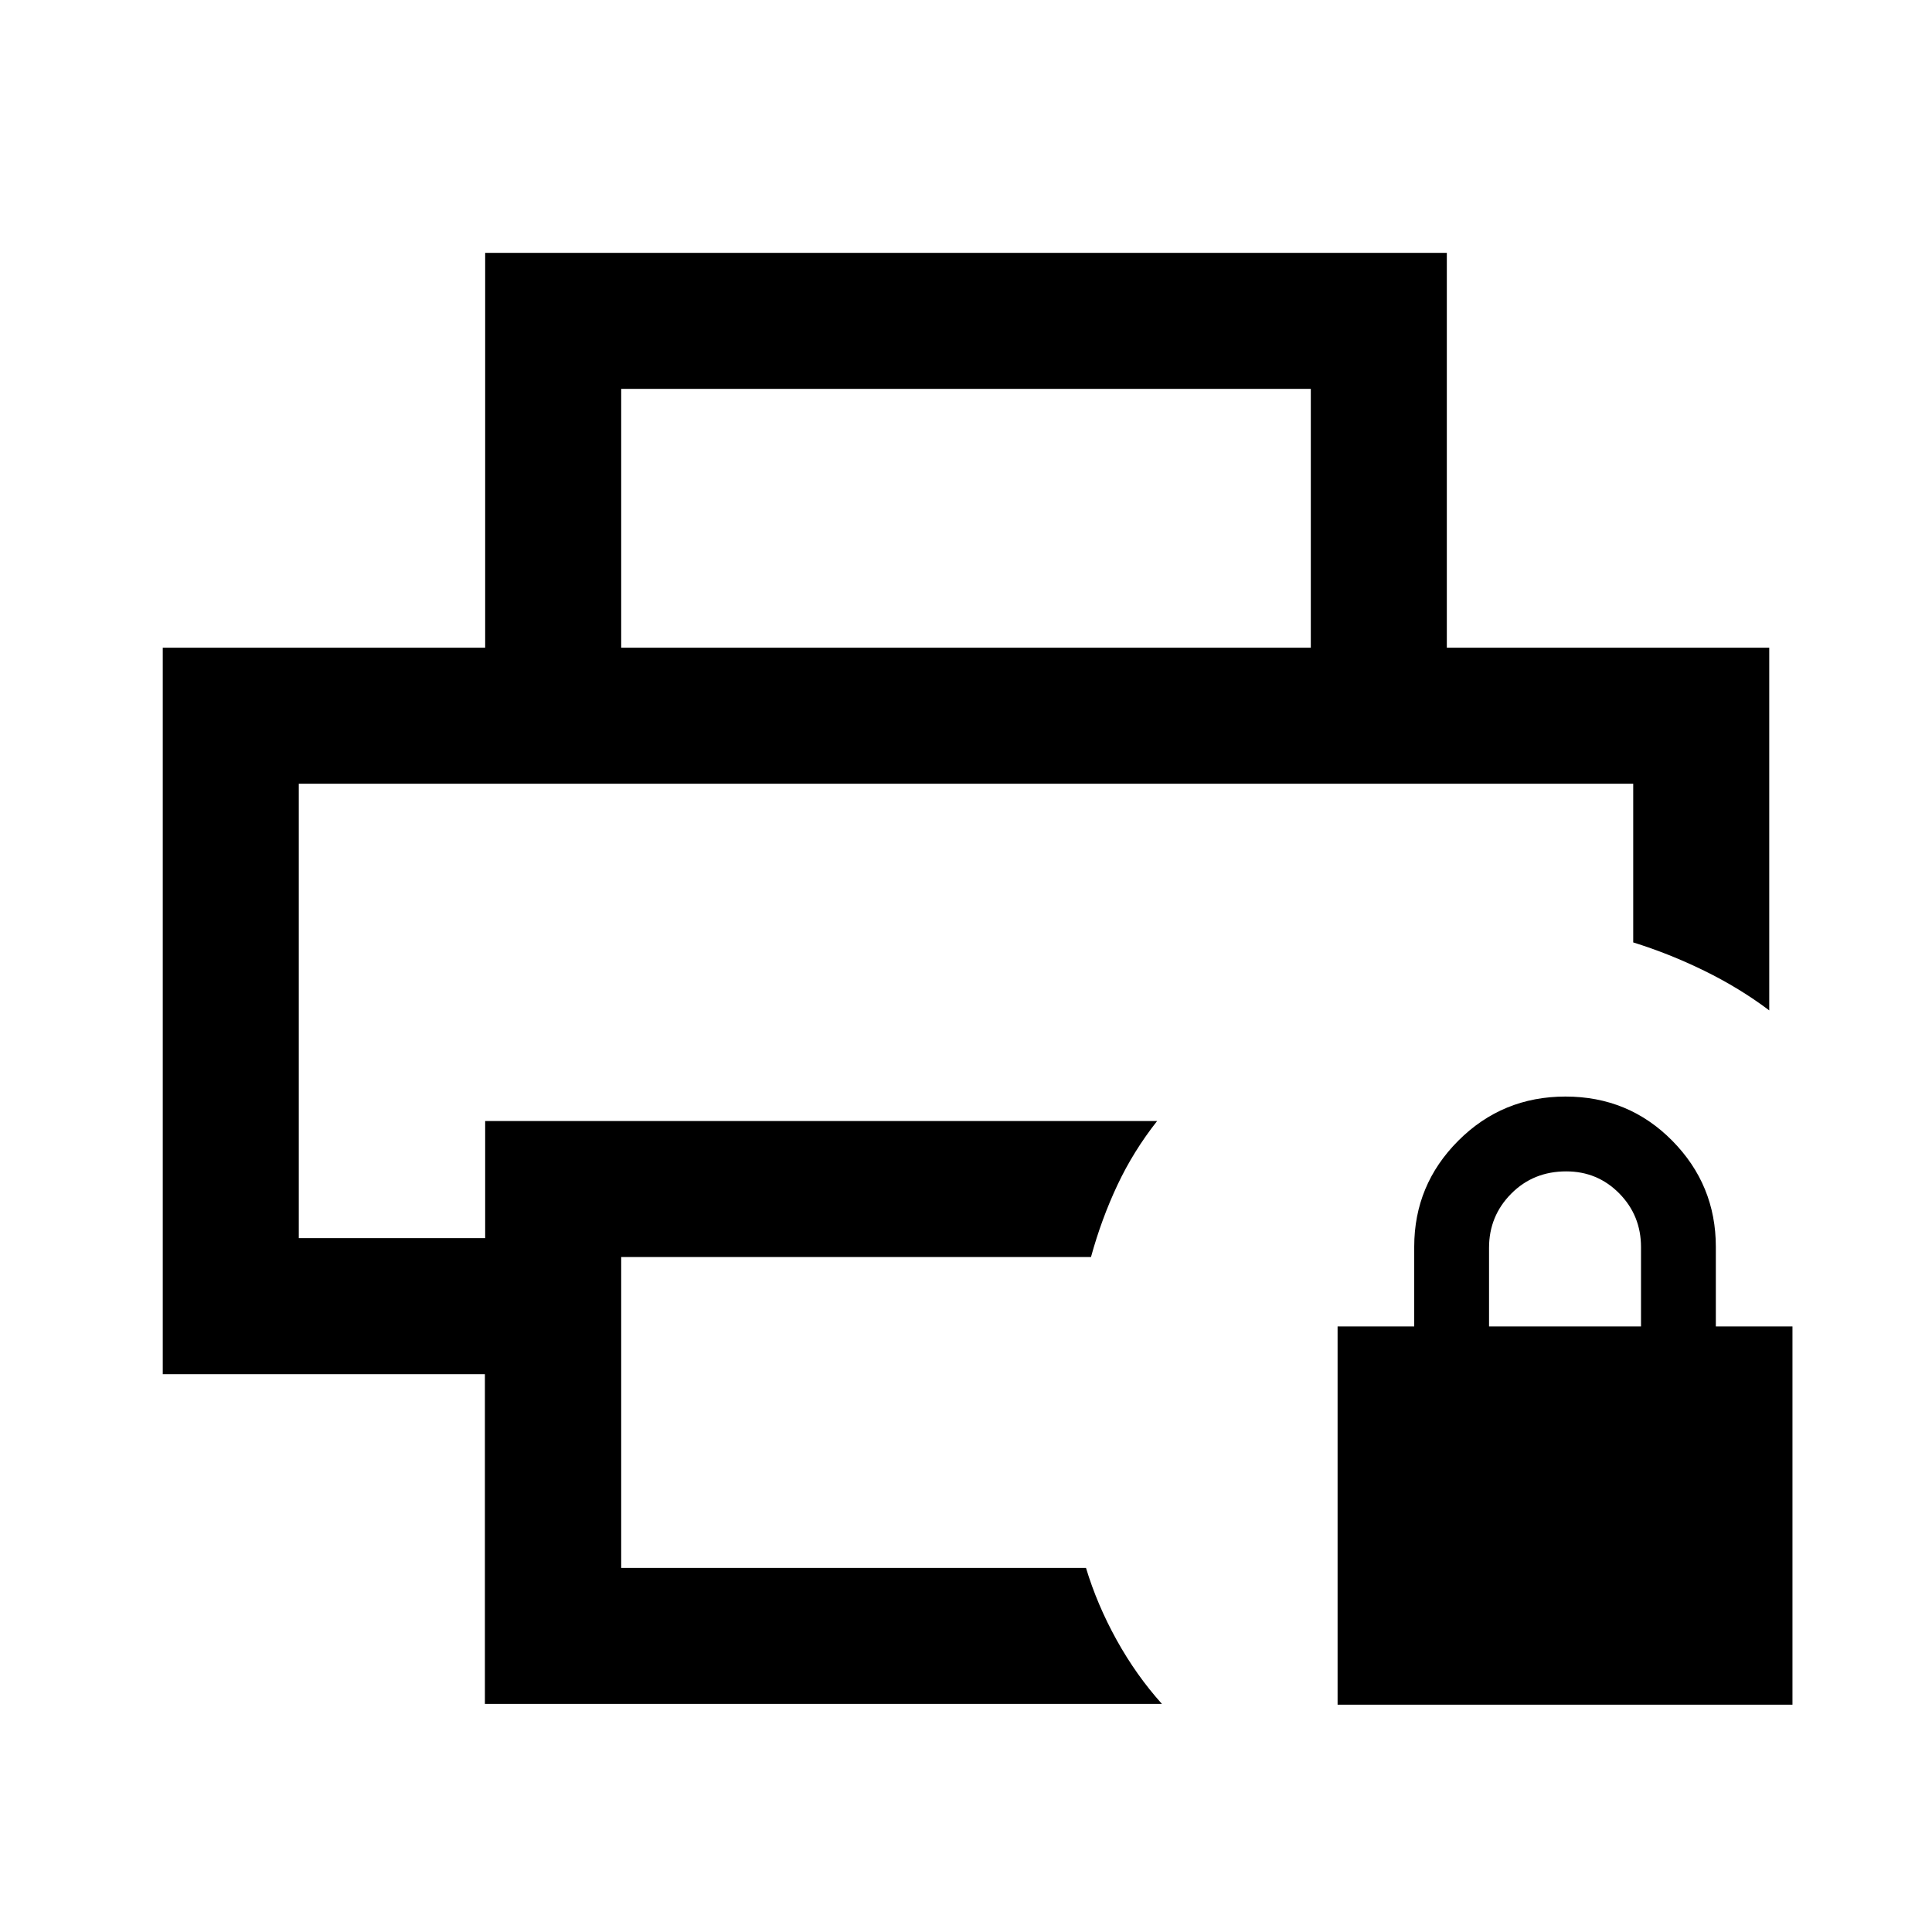 <svg xmlns="http://www.w3.org/2000/svg" height="40" viewBox="0 -960 960 960" width="40"><path d="M664.64-112.951v-187.947h38.077v-39.564q0-30.8 21.905-52.733 21.906-21.933 53.269-21.933 31.364 0 53.03 21.933 21.667 21.933 21.667 52.733v39.564h38.077v187.947H664.64Zm75.256-187.947h75.513v-39.377q0-15.751-10.797-26.713-10.797-10.961-26.373-10.961-16.343 0-27.343 11.102-11 11.103-11 26.846v39.103ZM148.463-570.565h663.074H148.463Zm92.481 457.23v-163.846H80.874v-360.972h798.251v180.204q-14.753-11.094-32.17-19.637-17.418-8.542-35.418-14.132v-78.847H148.463v225.796h92.616v-58.205h333.896q-11.792 14.947-19.729 31.806-7.937 16.859-13.142 35.782H308.667v154.463h230.954q5.559 18.384 15.264 35.883 9.705 17.5 22.474 31.705H240.944Zm410.389-524.818v-128.615H308.667v128.615h-67.588v-196.203h477.842v196.203h-67.588Z"/></svg>